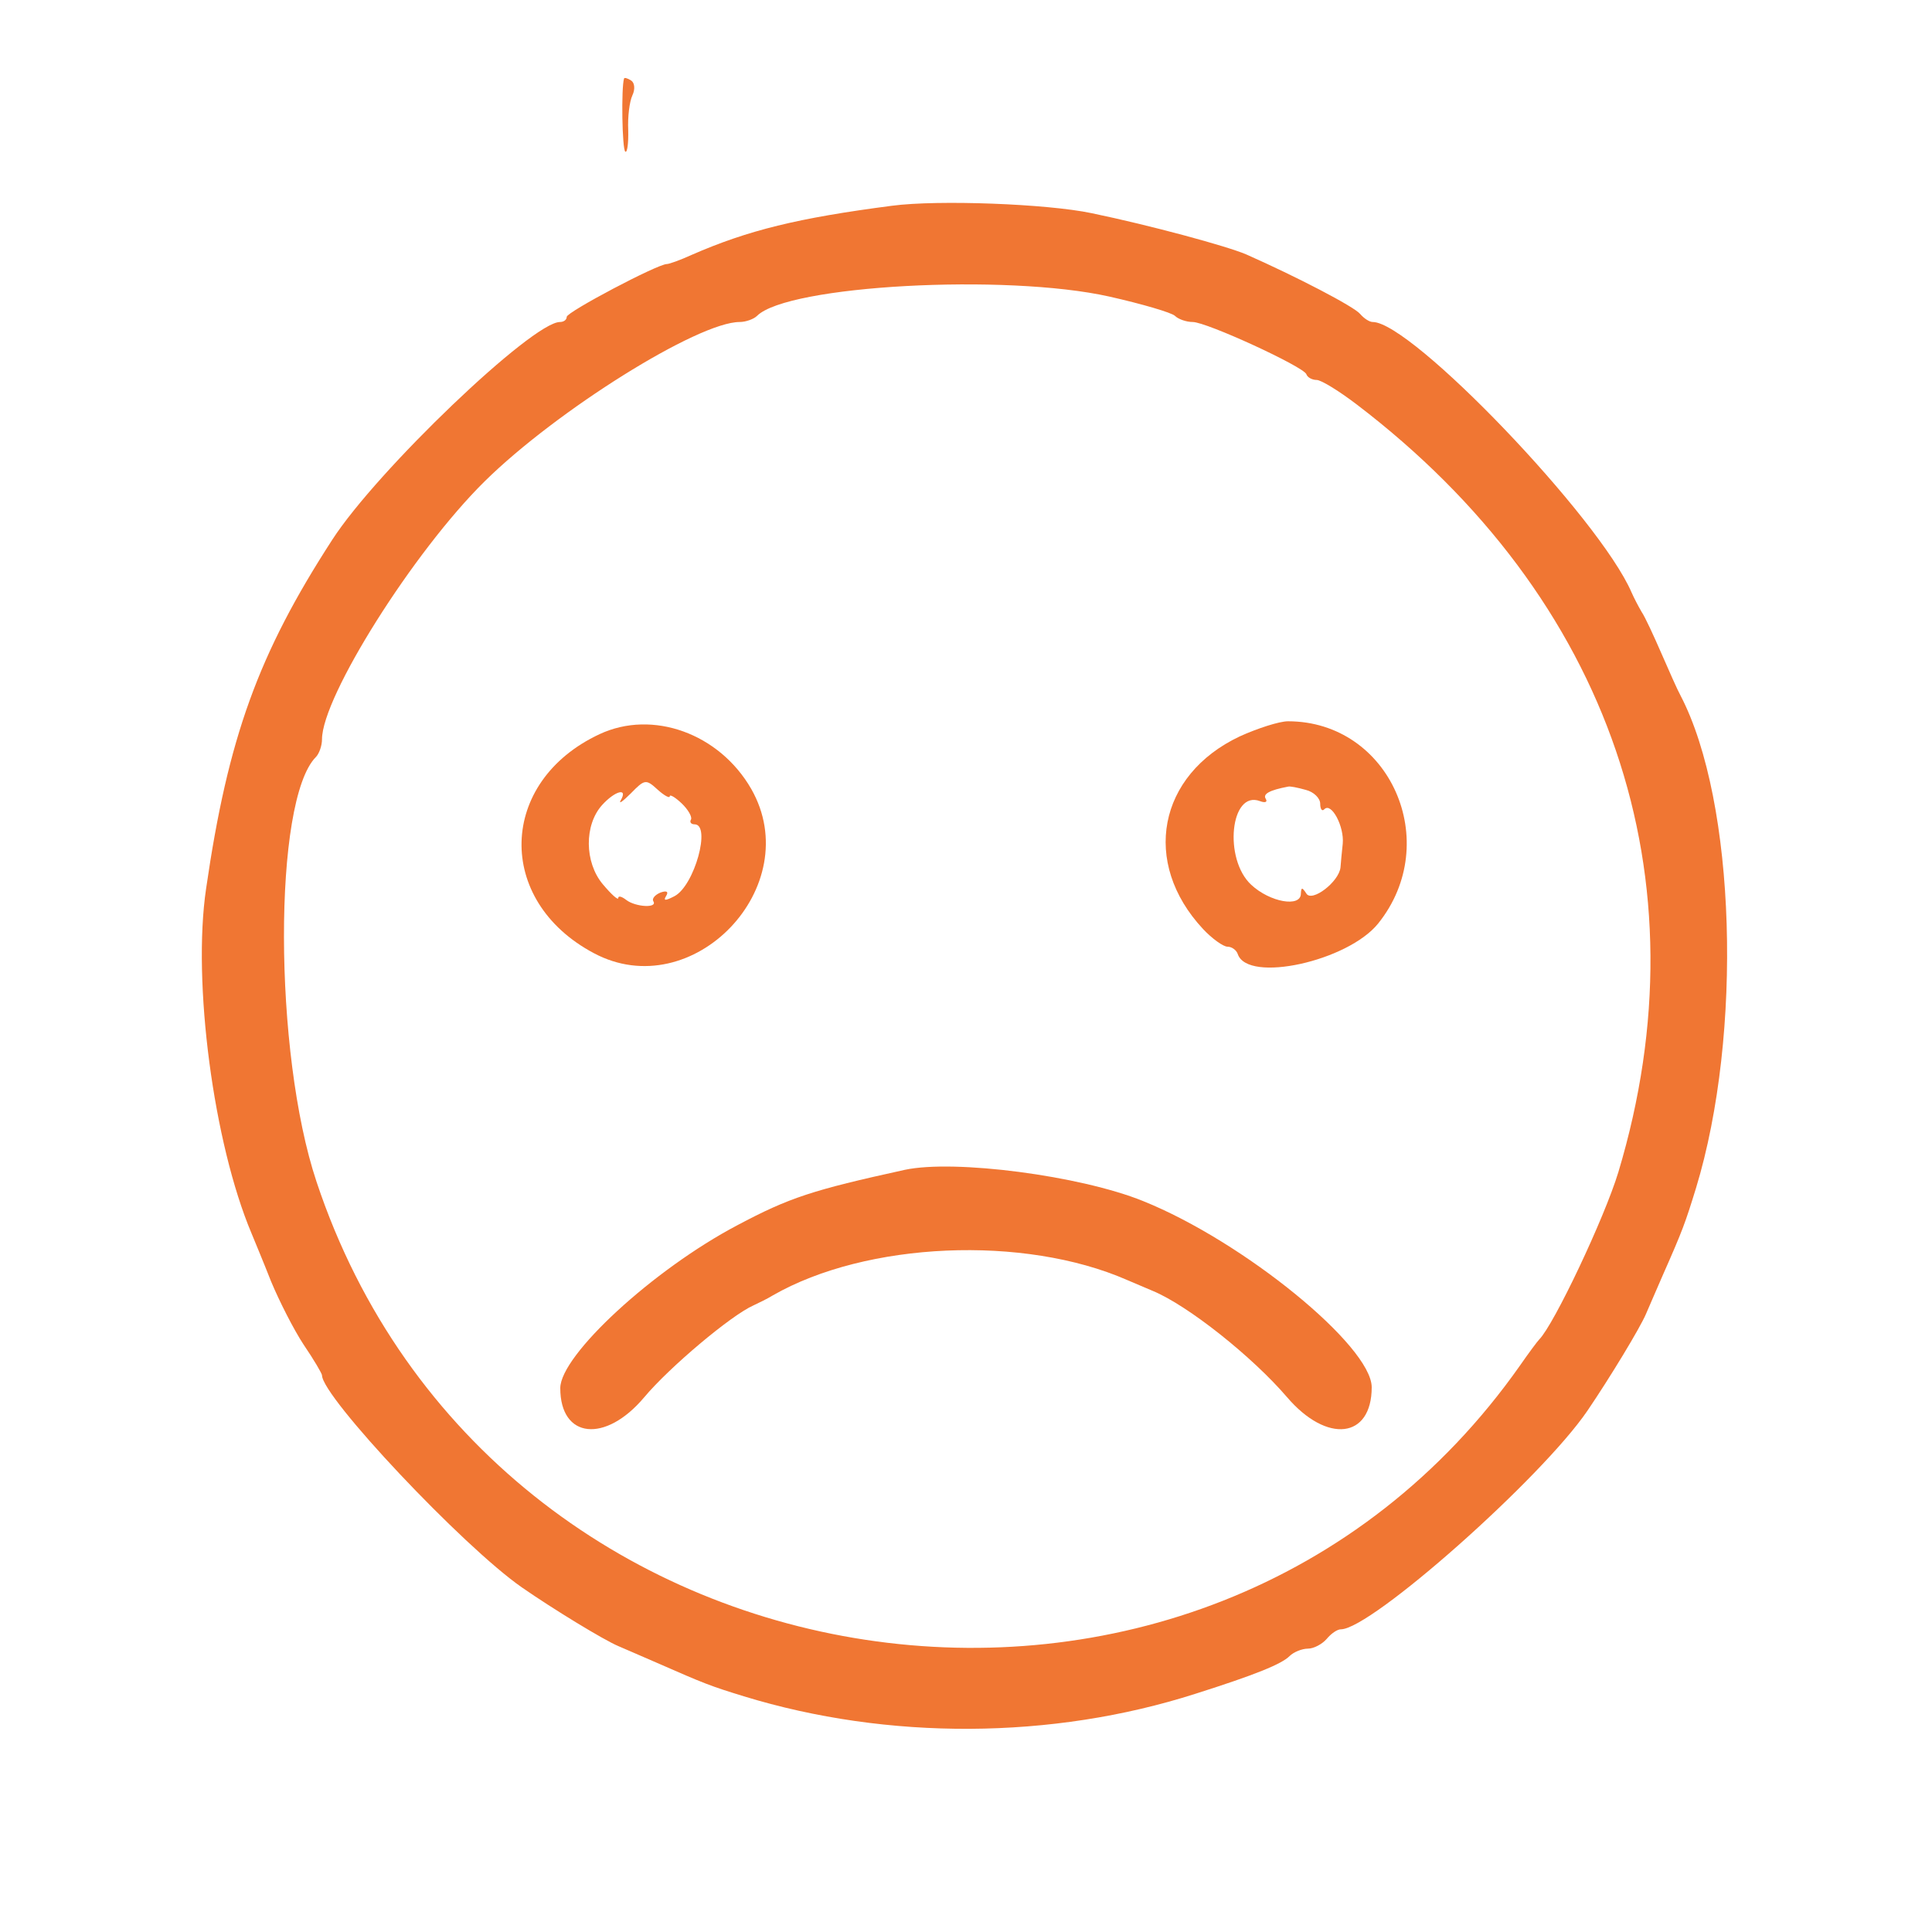  <svg  version="1.0" xmlns="http://www.w3.org/2000/svg"  width="300pt" height="300pt" viewBox="0 0 300 300"  preserveAspectRatio="xMidYMid meet">  <g transform="translate(0,300) scale(0.05,-0.05)" fill="#f07633" stroke="none"> <path d="M1938 5756 c-9 -28 -6 -221 4 -227 6 -4 10 26 9 67 -2 41 4 89 13 108 9 19 7 39 -4 46 -11 7 -21 10 -22 6z"/> <path d="M2770 5361 c-292 -38 -447 -76 -623 -153 -35 -16 -69 -28 -76 -28 -29 0 -311 -149 -311 -164 0 -9 -9 -16 -21 -16 -86 0 -568 -461 -707 -676 -230 -355 -324 -615 -392 -1084 -43 -291 23 -790 141 -1070 9 -22 37 -89 61 -150 25 -60 70 -149 101 -196 32 -47 57 -90 57 -95 0 -67 438 -532 621 -659 98 -68 254 -163 299 -182 17 -7 71 -31 120 -52 148 -65 166 -72 270 -104 447 -137 957 -135 1403 8 186 59 267 92 292 117 12 12 38 23 57 23 18 0 44 14 58 30 14 17 33 30 44 30 94 0 623 469 766 679 70 103 164 258 182 301 7 17 31 71 52 120 62 140 70 163 103 270 146 479 124 1200 -48 1530 -9 16 -35 75 -59 130 -24 55 -51 114 -62 130 -10 17 -24 44 -31 60 -99 230 -683 840 -804 840 -10 0 -27 11 -39 25 -19 23 -198 116 -354 185 -61 26 -297 90 -480 128 -138 29 -476 42 -620 23z m675 -282 c102 -23 194 -50 204 -60 10 -10 35 -19 55 -19 43 0 343 -138 353 -162 3 -10 18 -18 32 -18 14 0 69 -34 123 -75 791 -602 1088 -1473 814 -2385 -43 -142 -200 -474 -246 -520 -5 -5 -32 -41 -59 -80 -984 -1400 -3195 -1063 -3738 570 -134 401 -135 1185 -2 1319 10 10 19 35 19 55 0 132 284 583 505 801 223 220 663 495 792 495 19 0 44 9 54 19 95 95 772 132 1094 60z"/> <path d="M1862 3720 c-315 -147 -325 -517 -18 -680 307 -164 662 207 489 510 -99 172 -306 247 -471 170z m218 -193 c0 7 17 -3 37 -22 20 -19 33 -42 29 -50 -5 -8 0 -15 11 -15 52 0 0 -190 -62 -223 -29 -15 -36 -15 -26 1 8 13 1 17 -18 10 -17 -7 -27 -19 -22 -27 14 -22 -55 -18 -84 4 -14 11 -25 14 -25 6 0 -8 -22 12 -48 43 -57 68 -58 184 -2 246 40 44 81 55 58 15 -8 -14 6 -4 31 21 43 44 47 45 83 12 21 -19 38 -28 38 -21z"/> <path d="M3850 3713 c-254 -120 -306 -392 -114 -598 28 -30 63 -55 76 -55 14 0 28 -11 32 -23 31 -91 342 -22 436 95 203 253 36 628 -280 628 -27 0 -95 -22 -150 -47z m205 -166 c25 -6 45 -26 45 -43 0 -17 6 -25 13 -17 22 22 62 -54 57 -107 -3 -27 -6 -61 -7 -74 -5 -45 -89 -109 -106 -81 -13 20 -16 20 -17 0 0 -44 -96 -27 -154 27 -87 80 -65 295 27 260 16 -6 24 -3 18 7 -10 15 11 27 69 38 6 2 30 -3 55 -10z"/> <path d="M2810 2367 c-287 -63 -358 -86 -520 -172 -262 -138 -550 -404 -550 -506 0 -157 140 -172 261 -28 78 93 269 254 339 285 17 8 44 21 60 31 291 167 780 188 1100 48 28 -12 64 -27 80 -34 109 -45 309 -204 417 -330 124 -145 263 -129 263 31 -1 128 -397 452 -710 578 -195 79 -586 130 -740 97z"/> </g> </svg> 